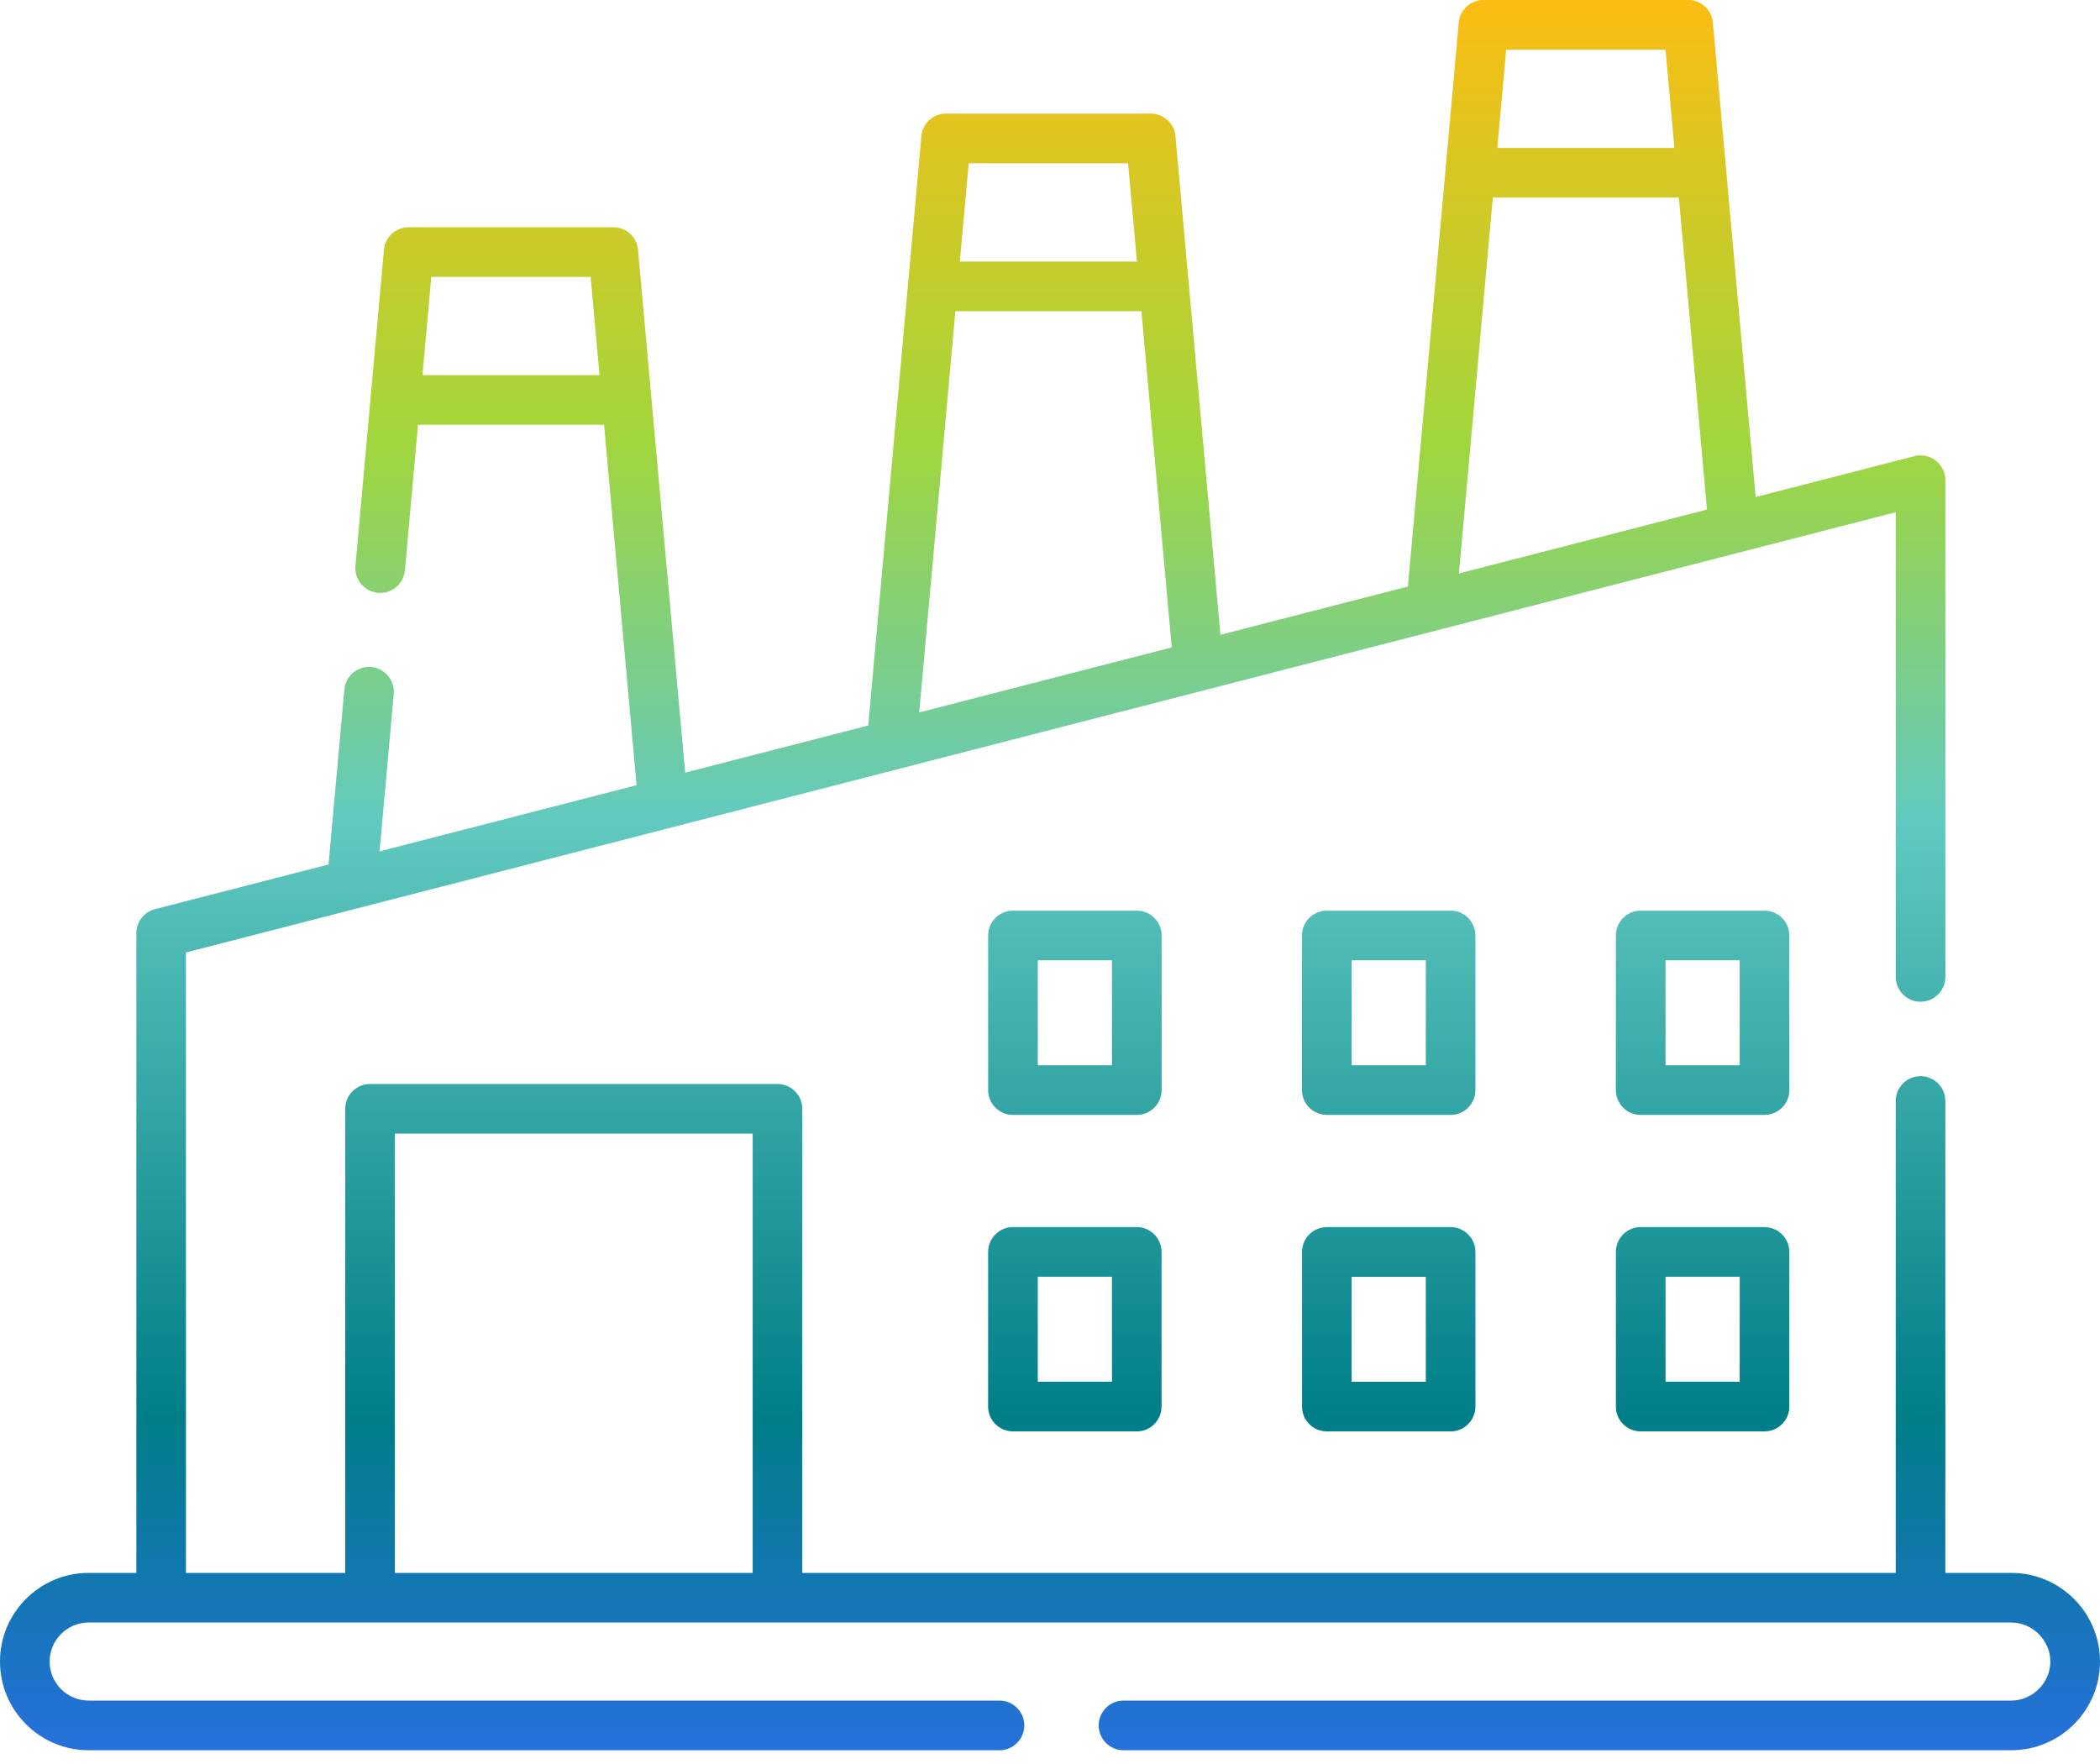 <svg width="75" height="63" viewBox="0 0 75 63" fill="none" xmlns="http://www.w3.org/2000/svg">
<path d="M71.834 56.175H69.477V39.32C69.477 38.831 69.08 38.434 68.59 38.434C68.101 38.434 67.705 38.832 67.705 39.32V56.175H28.653V39.6C28.653 39.111 28.255 38.714 27.766 38.714H13.216C12.726 38.714 12.33 39.112 12.33 39.6V56.175H6.641V34.017L67.705 18.293V34.891C67.705 35.38 68.103 35.776 68.59 35.776C69.078 35.776 69.477 35.378 69.477 34.891V17.15C69.477 16.877 69.349 16.616 69.134 16.45C68.919 16.283 68.635 16.224 68.369 16.292L62.702 17.751L61.174 0.807C61.133 0.348 60.753 0 60.292 0H52.982C52.521 0 52.141 0.346 52.099 0.806L50.282 20.947L43.587 22.671L41.981 4.864C41.94 4.404 41.559 4.058 41.098 4.058H33.788C33.327 4.058 32.947 4.404 32.906 4.864L31.008 25.911L24.471 27.594L22.787 8.922C22.746 8.462 22.366 8.116 21.905 8.116H14.595C14.134 8.116 13.753 8.462 13.712 8.922L12.694 20.21C12.65 20.697 13.011 21.128 13.497 21.172C13.733 21.195 13.963 21.122 14.145 20.971C14.327 20.819 14.439 20.605 14.461 20.369L14.929 15.171H21.573L22.734 28.042L13.556 30.405L14.063 24.784C14.107 24.298 13.746 23.866 13.26 23.822C12.774 23.779 12.342 24.139 12.298 24.625L11.733 30.874L5.536 32.469C5.144 32.571 4.87 32.923 4.87 33.329V56.175H3.167C2.322 56.175 1.528 56.505 0.928 57.103C0.33 57.701 0 58.497 0 59.341C0 61.087 1.42 62.508 3.167 62.508H35.695C36.184 62.508 36.582 62.11 36.582 61.622C36.582 61.135 36.184 60.735 35.695 60.735H3.167C2.397 60.735 1.773 60.111 1.773 59.341C1.773 58.572 2.397 57.947 3.167 57.947H71.834C72.589 57.947 73.227 58.586 73.227 59.341C73.227 60.097 72.589 60.735 71.834 60.735H40.124C39.635 60.735 39.239 61.133 39.239 61.622C39.239 62.111 39.636 62.508 40.124 62.508H71.834C73.58 62.508 75 61.087 75 59.341C75 57.595 73.58 56.175 71.834 56.175ZM53.792 1.774H59.483L59.8 5.284H53.475L53.792 1.774ZM53.315 7.056H59.959L60.964 18.199L52.105 20.48L53.316 7.056H53.315ZM34.597 5.832H40.288L40.605 9.342H34.28L34.597 5.832ZM34.121 11.114H40.765L41.848 23.122L32.829 25.444L34.121 11.114ZM15.087 13.4L15.404 9.89H21.094L21.411 13.4H15.087ZM26.881 56.175H14.103V40.487H26.881V56.175Z" fill="url(#paint0_linear_46_2037)"/>
<path d="M41.486 33.41C41.486 32.92 41.088 32.523 40.6 32.523H36.178C35.689 32.523 35.291 32.92 35.291 33.41V38.932C35.291 39.421 35.689 39.818 36.178 39.818H40.6C41.089 39.818 41.486 39.42 41.486 38.932V33.41ZM39.713 38.045H37.064V34.295H39.713V38.045Z" fill="url(#paint1_linear_46_2037)"/>
<path d="M40.599 43.825H36.177C35.688 43.825 35.29 44.223 35.29 44.712V50.235C35.29 50.724 35.688 51.121 36.177 51.121H40.599C41.088 51.121 41.484 50.723 41.484 50.235V44.712C41.484 44.223 41.086 43.825 40.599 43.825ZM39.713 49.348H37.064V45.598H39.713V49.348Z" fill="url(#paint2_linear_46_2037)"/>
<path d="M47.386 39.818H51.807C52.297 39.818 52.693 39.42 52.693 38.932V33.41C52.693 32.92 52.295 32.523 51.807 32.523H47.386C46.896 32.523 46.5 32.92 46.5 33.41V38.932C46.5 39.421 46.898 39.818 47.386 39.818ZM48.273 34.295H50.922V38.045H48.273V34.295Z" fill="url(#paint3_linear_46_2037)"/>
<path d="M47.387 51.121H51.809C52.298 51.121 52.694 50.723 52.694 50.235V44.712C52.694 44.223 52.297 43.825 51.809 43.825H47.387C46.898 43.825 46.502 44.223 46.502 44.712V50.235C46.502 50.724 46.899 51.121 47.387 51.121ZM48.273 45.6H50.922V49.35H48.273V45.6Z" fill="url(#paint4_linear_46_2037)"/>
<path d="M63.905 33.41C63.905 32.92 63.507 32.523 63.018 32.523H58.596C58.107 32.523 57.71 32.92 57.71 33.41V38.932C57.71 39.421 58.108 39.818 58.596 39.818H63.018C63.507 39.818 63.905 39.42 63.905 38.932V33.41ZM62.132 38.045H59.483V34.295H62.132V38.045Z" fill="url(#paint5_linear_46_2037)"/>
<path d="M63.018 43.825H58.596C58.107 43.825 57.71 44.223 57.71 44.712V50.235C57.71 50.724 58.108 51.121 58.596 51.121H63.018C63.507 51.121 63.905 50.723 63.905 50.235V44.712C63.905 44.223 63.507 43.825 63.018 43.825ZM62.132 49.348H59.483V45.598H62.132V49.348Z" fill="url(#paint6_linear_46_2037)"/>
<defs>
<linearGradient id="paint0_linear_46_2037" x1="37.499" y1="0.006" x2="37.499" y2="62.502" gradientUnits="userSpaceOnUse">
<stop stop-color="#FBBD12"/>
<stop offset="0.25" stop-color="#A2D63C"/>
<stop offset="0.47" stop-color="#61C9BF"/>
<stop offset="0.81" stop-color="#007E88"/>
<stop offset="1" stop-color="#2670DB"/>
</linearGradient>
<linearGradient id="paint1_linear_46_2037" x1="37.499" y1="0.006" x2="37.499" y2="62.502" gradientUnits="userSpaceOnUse">
<stop stop-color="#FBBD12"/>
<stop offset="0.25" stop-color="#A2D63C"/>
<stop offset="0.47" stop-color="#61C9BF"/>
<stop offset="0.81" stop-color="#007E88"/>
<stop offset="1" stop-color="#2670DB"/>
</linearGradient>
<linearGradient id="paint2_linear_46_2037" x1="37.499" y1="0.006" x2="37.499" y2="62.502" gradientUnits="userSpaceOnUse">
<stop stop-color="#FBBD12"/>
<stop offset="0.25" stop-color="#A2D63C"/>
<stop offset="0.47" stop-color="#61C9BF"/>
<stop offset="0.81" stop-color="#007E88"/>
<stop offset="1" stop-color="#2670DB"/>
</linearGradient>
<linearGradient id="paint3_linear_46_2037" x1="37.499" y1="0.006" x2="37.499" y2="62.502" gradientUnits="userSpaceOnUse">
<stop stop-color="#FBBD12"/>
<stop offset="0.25" stop-color="#A2D63C"/>
<stop offset="0.47" stop-color="#61C9BF"/>
<stop offset="0.81" stop-color="#007E88"/>
<stop offset="1" stop-color="#2670DB"/>
</linearGradient>
<linearGradient id="paint4_linear_46_2037" x1="37.499" y1="0.006" x2="37.499" y2="62.502" gradientUnits="userSpaceOnUse">
<stop stop-color="#FBBD12"/>
<stop offset="0.25" stop-color="#A2D63C"/>
<stop offset="0.47" stop-color="#61C9BF"/>
<stop offset="0.81" stop-color="#007E88"/>
<stop offset="1" stop-color="#2670DB"/>
</linearGradient>
<linearGradient id="paint5_linear_46_2037" x1="37.499" y1="0.006" x2="37.499" y2="62.502" gradientUnits="userSpaceOnUse">
<stop stop-color="#FBBD12"/>
<stop offset="0.25" stop-color="#A2D63C"/>
<stop offset="0.47" stop-color="#61C9BF"/>
<stop offset="0.81" stop-color="#007E88"/>
<stop offset="1" stop-color="#2670DB"/>
</linearGradient>
<linearGradient id="paint6_linear_46_2037" x1="37.499" y1="0.006" x2="37.499" y2="62.502" gradientUnits="userSpaceOnUse">
<stop stop-color="#FBBD12"/>
<stop offset="0.25" stop-color="#A2D63C"/>
<stop offset="0.47" stop-color="#61C9BF"/>
<stop offset="0.81" stop-color="#007E88"/>
<stop offset="1" stop-color="#2670DB"/>
</linearGradient>
</defs>
</svg>

